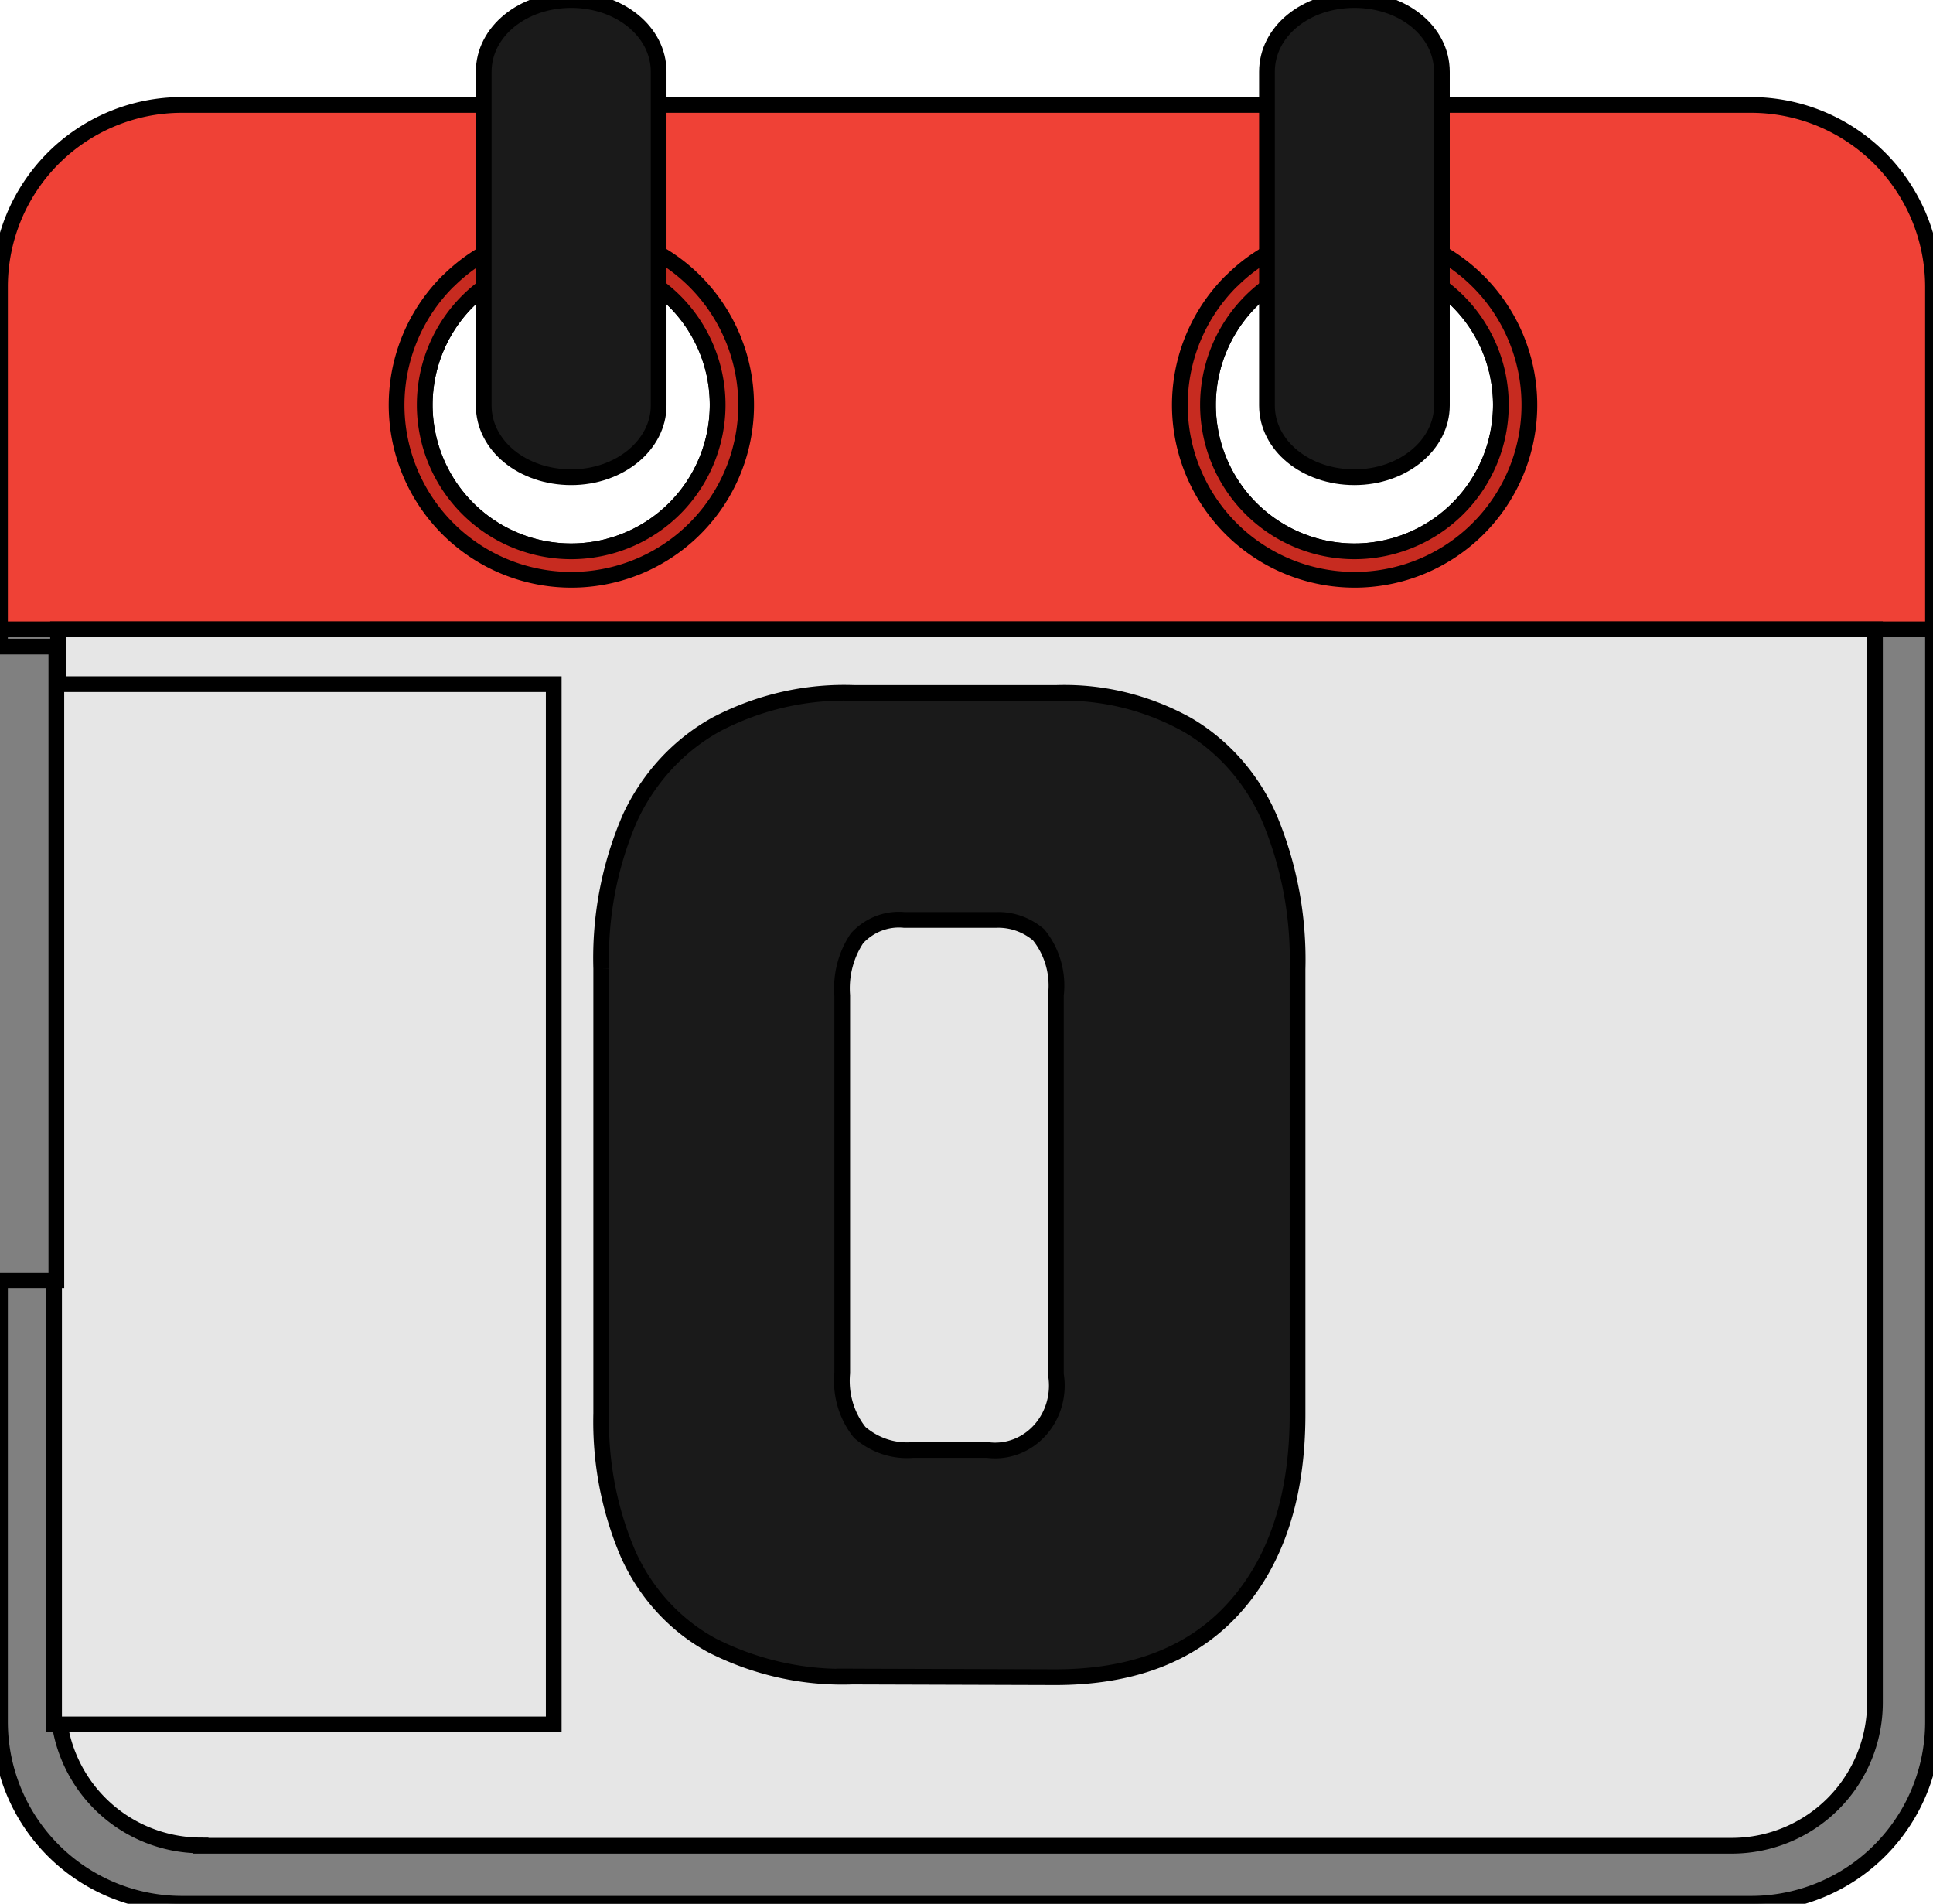 <svg width="122.88" height="121" xmlns="http://www.w3.org/2000/svg" style="vector-effect: non-scaling-stroke;" stroke="null" data-name="Layer 1">

 <title style="vector-effect: non-scaling-stroke;" stroke="null">calender-date-20</title>
 <g stroke="null">
  <title stroke="null">Layer 1</title>
  <path stroke="null" id="svg_1" fill-rule="evenodd" fill="#ef4136" d="m11.52,6.67l99.84,0a11.57,11.57 0 0 1 11.52,11.52l0,26.75l-122.88,0l0,-26.75a11.56,11.56 0 0 1 11.52,-11.52zm24.79,9.75a9.31,9.31 0 1 1 -9.31,9.31a9.31,9.31 0 0 1 9.31,-9.31zm49.79,0a9.31,9.31 0 1 1 -9.31,9.31a9.31,9.31 0 0 1 9.31,-9.31z" class="cls-1"/>
  <path stroke="null" id="svg_2" fill="gray" d="m111.36,121l-99.84,0a11.57,11.57 0 0 1 -11.52,-11.52l0,-69.48l122.88,0l0,69.46a11.56,11.56 0 0 1 -11.52,11.54z" class="cls-2"/>
  <path stroke="null" id="svg_3" fill="#e6e6e6" fill-rule="evenodd" d="m12.75,117.31l97.38,0a9.1,9.1 0 0 0 9.06,-9.06l0,-68.25l-115.5,0l0,68.23a9.09,9.09 0 0 0 9.06,9.06l0,0.02z" class="cls-3"/>
  <path stroke="null" id="svg_4" fill="#1a1a1a" d="m9.673,73.77a36.52,38.428 0 0 0 2.919,-3.394a15.002,15.786 0 0 0 1.843,-3.071a6.669,7.018 0 0 0 0.678,-3.058a5.223,5.496 0 0 0 -0.64,-2.856a3.584,3.771 0 0 0 -1.92,-1.616a10.164,10.695 0 0 0 -3.341,-0.552l-16.769,0l0,-12.688q3.84,-0.929 8.615,-1.697a71.927,75.685 0 0 1 11.021,-0.795a25.601,26.939 0 0 1 10.893,1.993a11.316,11.907 0 0 1 5.747,5.873a21.761,22.898 0 0 1 1.69,9.523a22.67,23.854 0 0 1 -1.024,7.368a22.145,23.302 0 0 1 -2.944,6.209a41.717,43.897 0 0 1 -4.723,5.765l-10.074,10.856l20.302,14.399l-22.273,-32.259zm44.546,32.785a19.073,20.07 0 0 1 -8.96,-1.98a11.956,12.58 0 0 1 -5.312,-5.765a19.406,20.42 0 0 1 -1.728,-8.971l0,-28.286a20.379,21.443 0 0 1 1.843,-9.604a12.647,13.308 0 0 1 5.479,-5.913a18.241,19.194 0 0 1 8.781,-1.993l12.801,0a16.73,17.605 0 0 1 8.372,2.034a12.378,13.025 0 0 1 5.197,5.913a21.134,22.238 0 0 1 1.792,9.604l0,28.286q0,7.772 -3.968,12.244t-11.444,4.472l-12.852,-0.04zm3.84,-14.399l4.723,0a3.917,4.122 0 0 0 4.339,-4.809l0,-24.083a4.698,4.943 0 0 0 -1.101,-3.852a4.071,4.283 0 0 0 -2.675,-0.943l-5.863,0a3.712,3.906 0 0 0 -2.995,1.158a5.235,5.509 0 0 0 -0.947,3.637l0,24.003a4.826,5.078 0 0 0 1.114,3.771a4.711,4.957 0 0 0 3.379,1.118l0.026,0z" class="cls-4"/>
  <path stroke="null" id="svg_5" fill="#c72b20" fill-rule="evenodd" d="m86.1,14.63a11.11,11.11 0 1 1 -7.85,3.26l0.11,-0.1a11.06,11.06 0 0 1 7.74,-3.16zm0,1.79a9.31,9.31 0 1 1 -9.31,9.31a9.31,9.31 0 0 1 9.31,-9.31z" class="cls-5"/>
  <path stroke="null" id="svg_6" fill="#c72b20" fill-rule="evenodd" d="m36.31,14.63a11.11,11.11 0 1 1 -7.85,3.26l0.11,-0.1a11.08,11.08 0 0 1 7.74,-3.16zm0,1.79a9.31,9.31 0 1 1 -9.31,9.31a9.31,9.31 0 0 1 9.31,-9.31z" class="cls-5"/>
  <path stroke="null" id="svg_7" fill="#1a1a1a" d="m80.54,4.56c0,-2.56 2.46,-4.56 5.56,-4.56s5.56,2 5.56,4.56l0,21.21c0,2.51 -2.48,4.56 -5.56,4.56s-5.56,-2 -5.56,-4.56l0,-21.21z" class="cls-4"/>
  <path stroke="null" id="svg_8" fill="#1a1a1a" d="m30.75,4.56c0,-2.56 2.49,-4.56 5.56,-4.56s5.56,2 5.56,4.56l0,21.21c0,2.51 -2.48,4.56 -5.56,4.56s-5.56,-2 -5.56,-4.56l0,-21.21z" class="cls-4"/>
  <rect stroke="null" id="svg_9" height="14.925" width="13.731" y="68.157" x="10.395" opacity="NaN" fill="#1a1a1a"/>
  <rect id="svg_10" height="66.114" width="31.763" y="43.483" x="3.437" fill="#e6e6e6"/>
  <rect stroke="null" id="svg_11" height="40.299" width="4.397" y="41.096" x="-0.815" fill="gray"/>
 </g>
</svg>